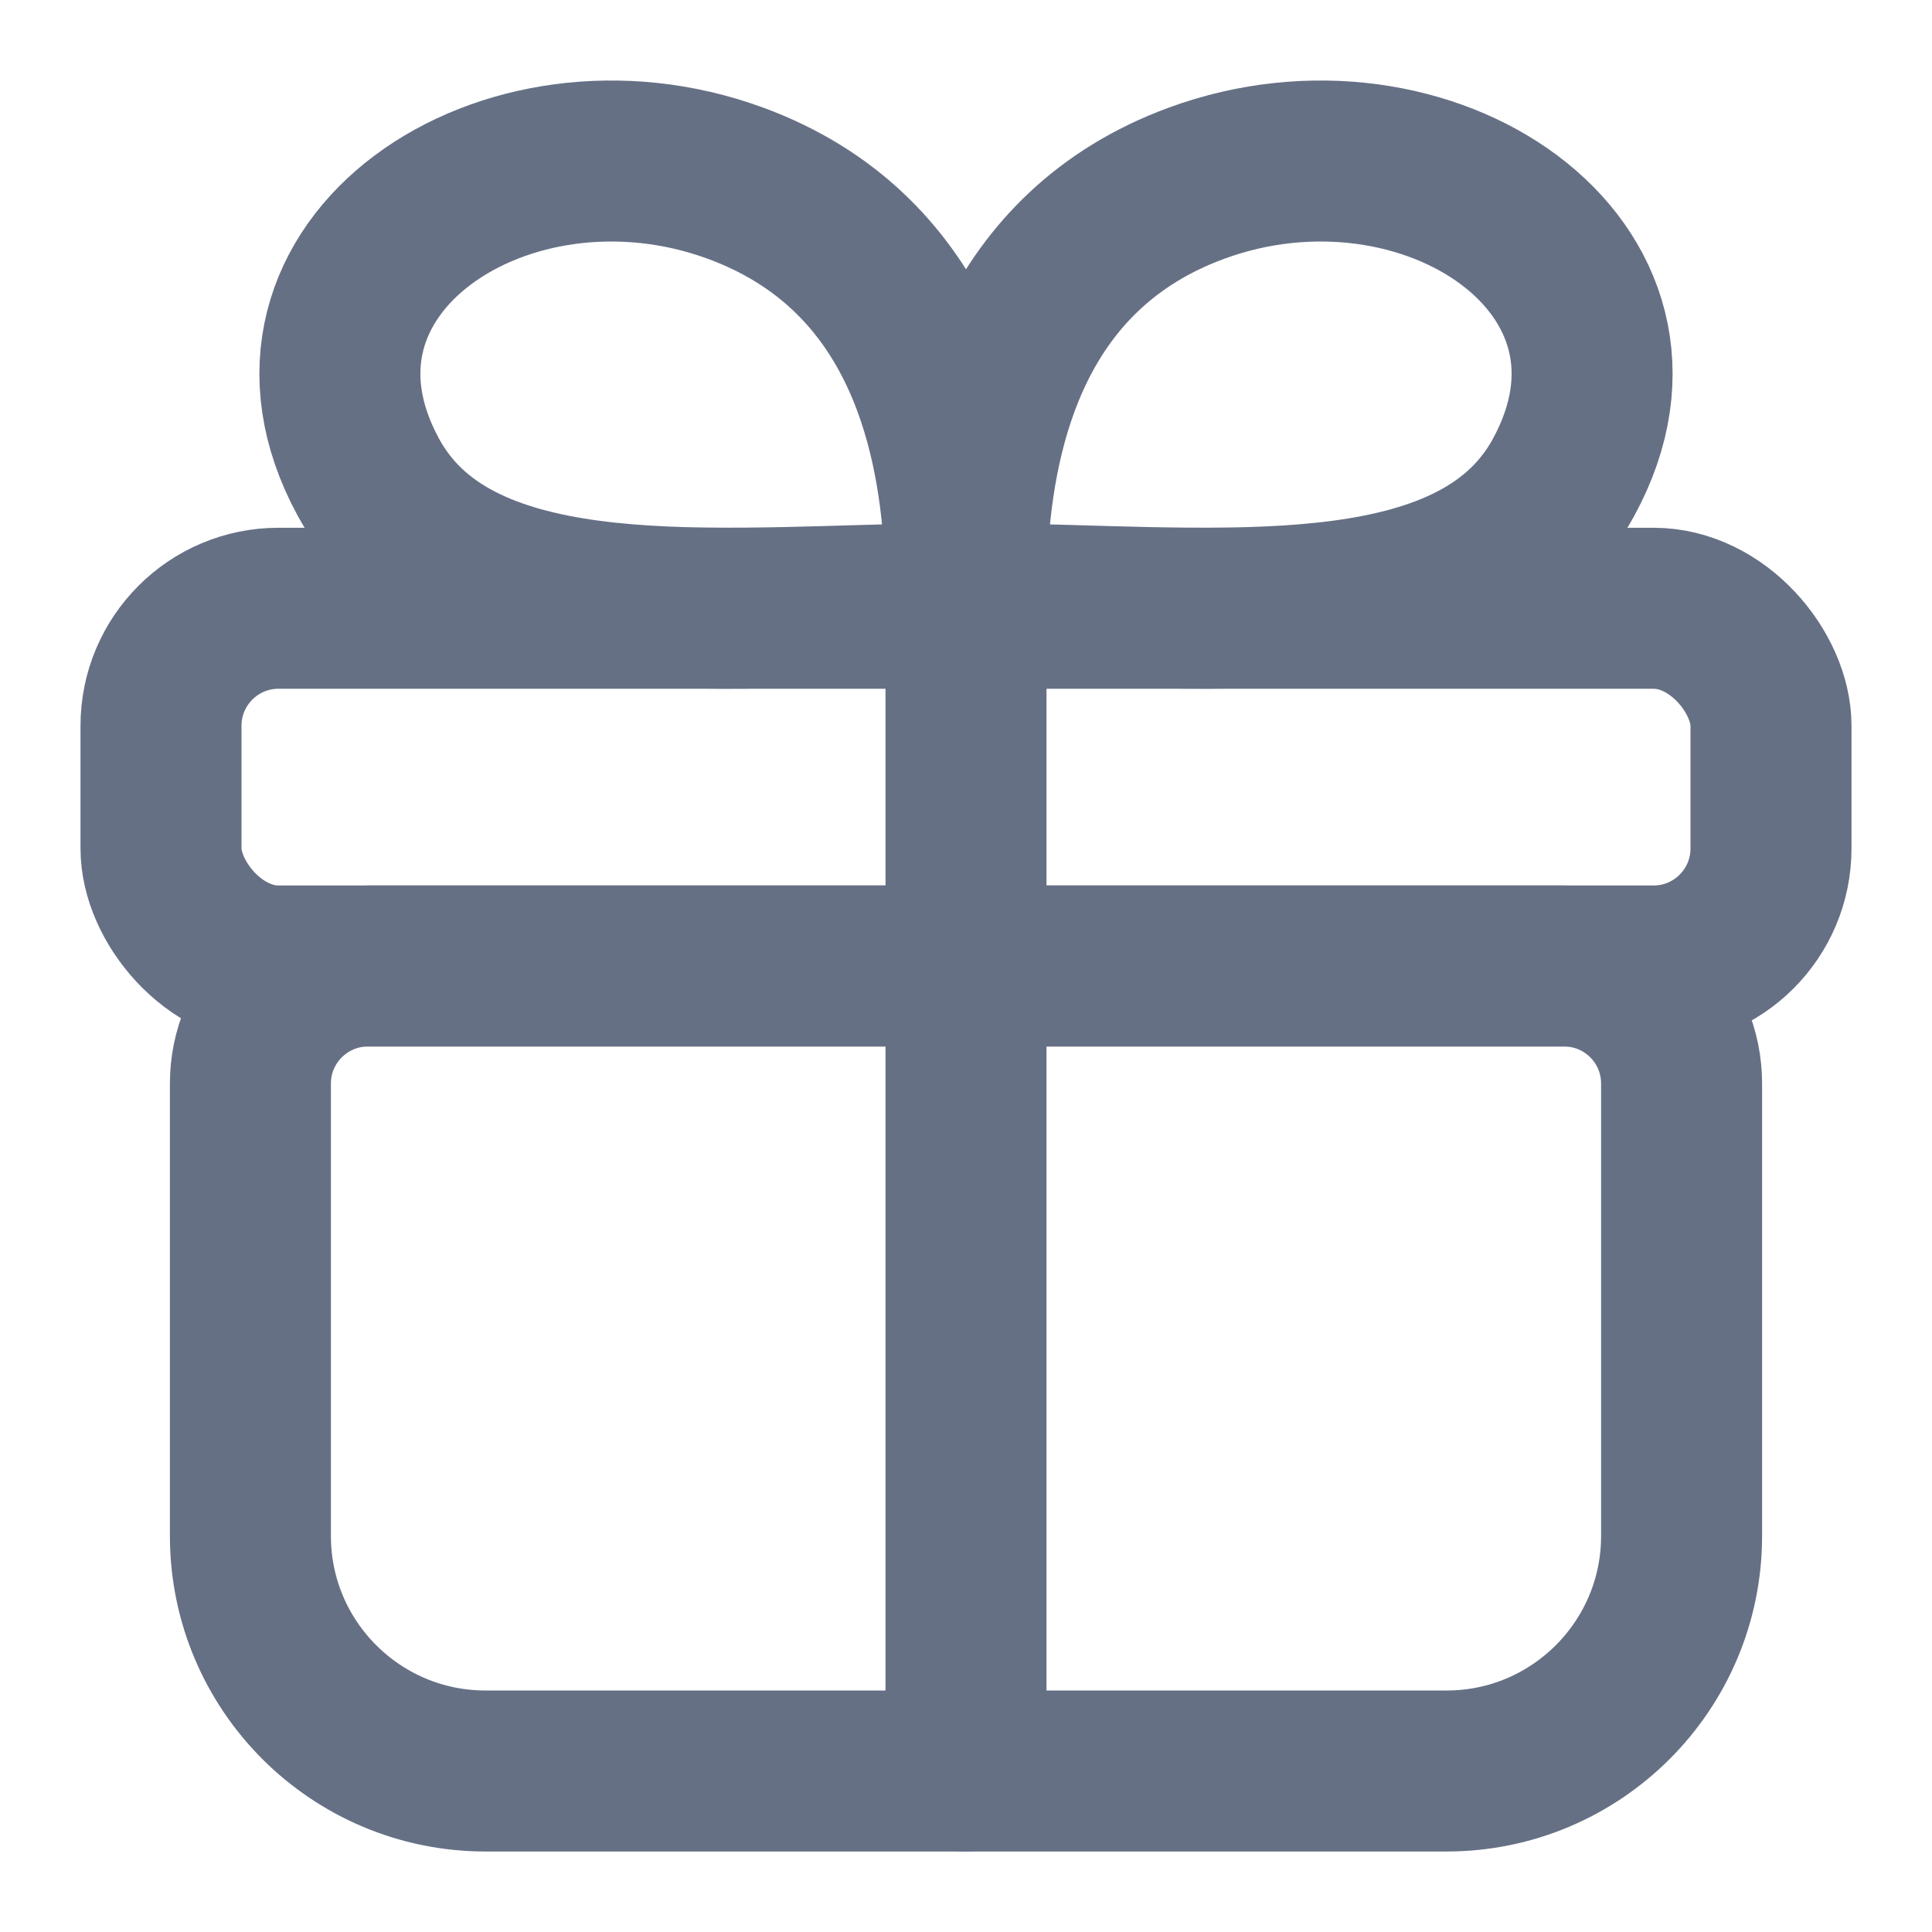 <svg width="18" height="18" viewBox="0 0 18 18" fill="none" xmlns="http://www.w3.org/2000/svg">
<path d="M2.333 10.095C2.333 9.49 2.824 9 3.429 9H14.572C15.177 9 15.667 9.49 15.667 10.095V14.31C15.667 15.519 14.686 16.5 13.477 16.5H4.524C3.314 16.5 2.333 15.519 2.333 14.31V10.095Z" stroke="#667085" stroke-width="1.5"/>
<rect x="1.5" y="5.667" width="15" height="3.333" rx="1.095" stroke="#667085" stroke-width="1.5"/>
<path d="M3.433 4.448C2.365 2.489 4.714 0.923 6.85 1.706C8.563 2.334 8.917 3.959 8.985 5.076C9.003 5.378 8.755 5.623 8.453 5.63C6.433 5.675 4.216 5.884 3.433 4.448Z" stroke="#667085" stroke-width="1.5" stroke-linecap="round"/>
<path d="M14.567 4.448C15.635 2.489 13.286 0.923 11.15 1.706C9.437 2.334 9.083 3.959 9.015 5.076C8.997 5.378 9.245 5.623 9.547 5.63C11.567 5.675 13.784 5.884 14.567 4.448Z" stroke="#667085" stroke-width="1.5" stroke-linecap="round"/>
<path d="M9 5.667V16.5" stroke="#667085" stroke-width="1.5" stroke-linecap="round"/>
</svg>
